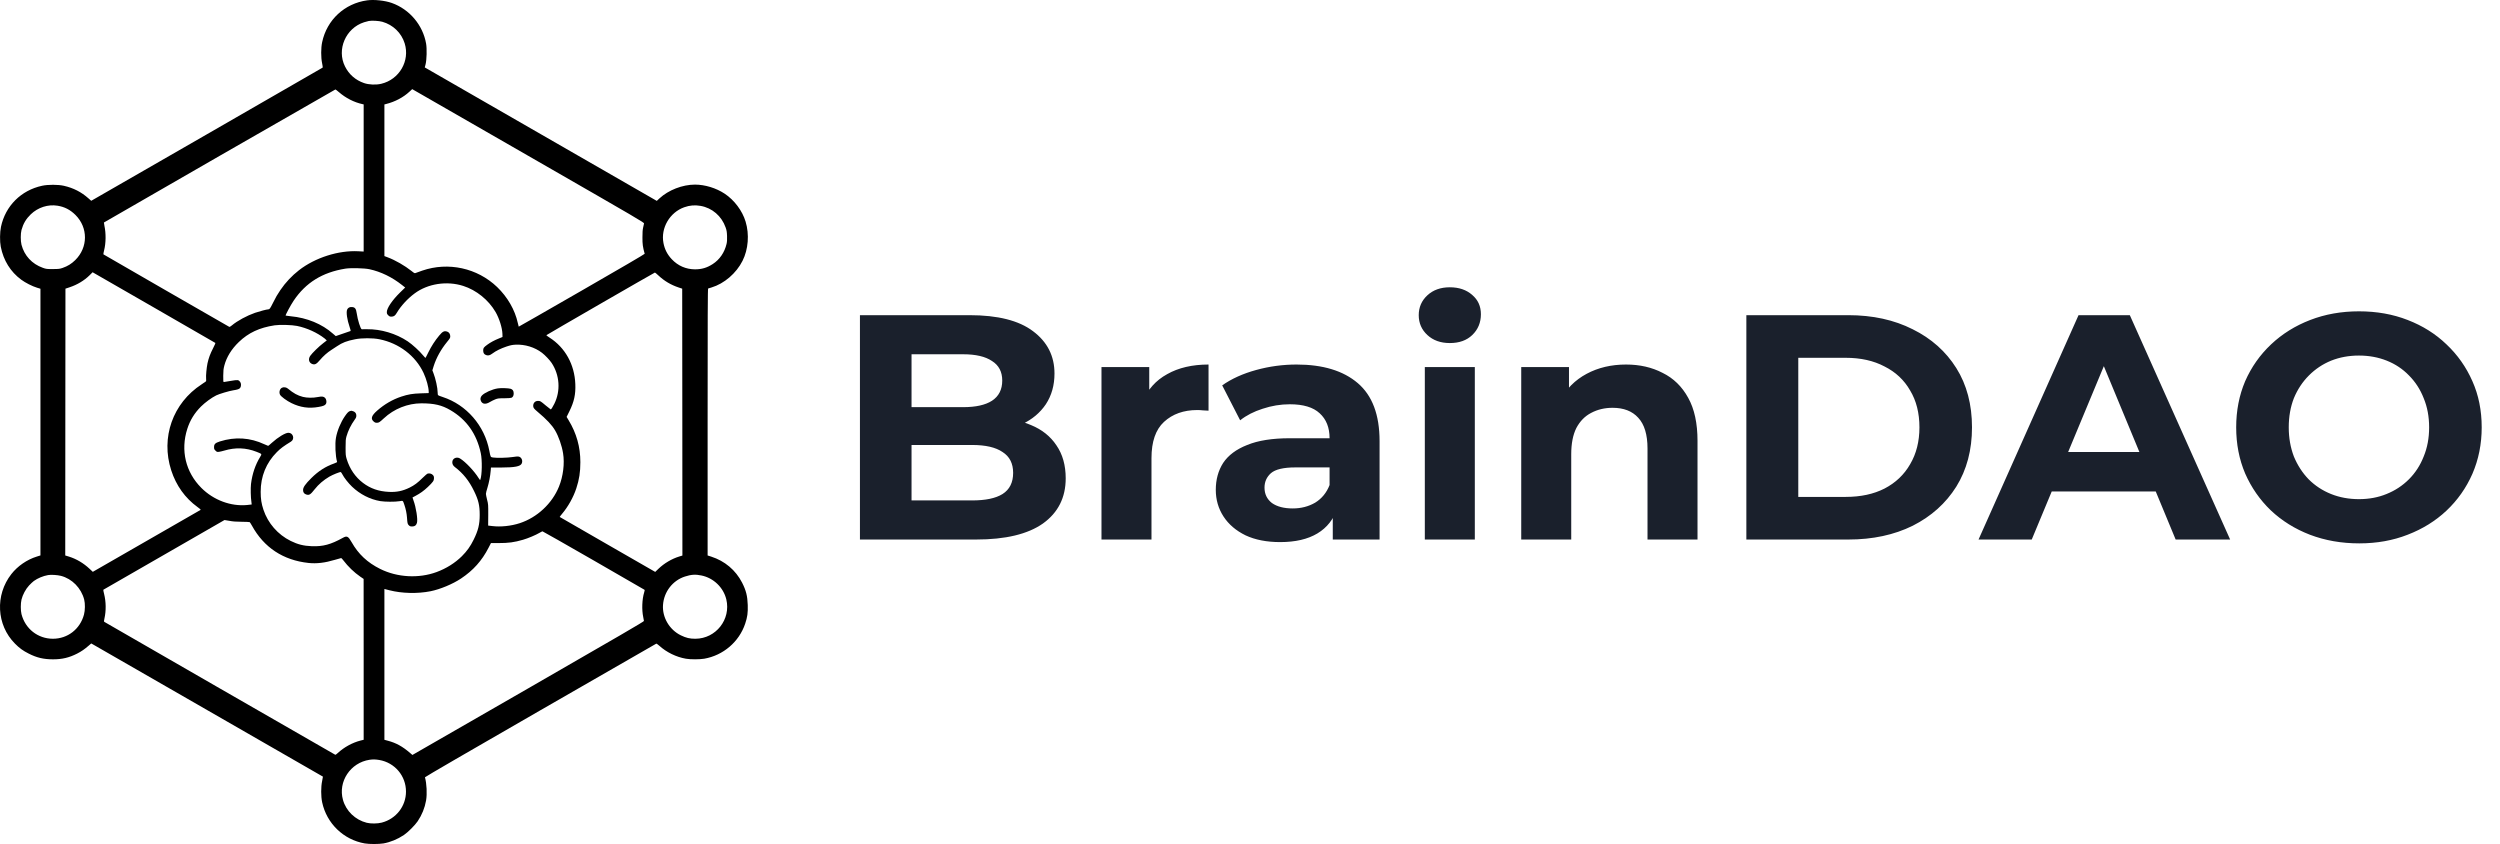 <svg width="234" height="79" viewBox="0 0 234 79" fill="none" xmlns="http://www.w3.org/2000/svg">
<path d="M34.366 0.032C32.254 0.324 30.595 1.859 30.154 3.945C30.035 4.487 30.035 5.385 30.15 5.924C30.195 6.132 30.218 6.314 30.203 6.326C30.188 6.341 25.309 9.154 19.358 12.574L8.539 18.795L8.276 18.564C7.614 17.973 6.872 17.593 5.974 17.389C5.433 17.267 4.505 17.267 3.949 17.385C1.974 17.809 0.502 19.277 0.091 21.233C-0.016 21.741 -0.027 22.602 0.072 23.095C0.327 24.38 0.981 25.438 1.99 26.181C2.374 26.465 3.028 26.799 3.462 26.928L3.786 27.026V39.507V51.988L3.447 52.094C2.515 52.386 1.655 52.982 1.065 53.732C-0.473 55.696 -0.332 58.498 1.4 60.242C1.815 60.663 2.153 60.909 2.69 61.178C3.439 61.561 4.086 61.713 4.962 61.713C5.822 61.713 6.472 61.557 7.218 61.178C7.622 60.97 7.926 60.761 8.303 60.431L8.539 60.227L8.702 60.318C8.851 60.397 30.199 72.674 30.226 72.693C30.233 72.696 30.199 72.875 30.154 73.091C30.032 73.652 30.035 74.535 30.154 75.096C30.576 77.075 32.155 78.6 34.142 78.945C34.572 79.02 35.454 79.017 35.888 78.945C36.535 78.831 37.212 78.554 37.806 78.156C38.175 77.909 38.845 77.242 39.096 76.867C39.496 76.272 39.758 75.623 39.88 74.93C39.987 74.311 39.941 73.356 39.777 72.753C39.77 72.723 43.903 70.323 50.573 66.486C56.517 63.066 61.404 60.257 61.426 60.246C61.453 60.234 61.582 60.325 61.712 60.443C62.393 61.057 63.299 61.501 64.204 61.656C64.631 61.732 65.483 61.728 65.913 61.656C67.694 61.345 69.178 60.079 69.749 58.377C69.958 57.751 70.011 57.364 69.989 56.633C69.962 55.783 69.833 55.268 69.46 54.536C68.858 53.364 67.846 52.511 66.567 52.098L66.233 51.992V39.507C66.233 29.551 66.244 27.019 66.282 27.003C66.305 26.996 66.45 26.954 66.594 26.909C67.789 26.549 68.915 25.578 69.501 24.414C70.042 23.341 70.152 21.934 69.787 20.74C69.483 19.728 68.729 18.723 67.827 18.128C67.032 17.601 65.985 17.279 65.053 17.279C63.877 17.279 62.564 17.791 61.723 18.572L61.476 18.803L50.619 12.559L39.758 6.31L39.834 6.022C39.941 5.601 39.968 4.566 39.884 4.085C39.58 2.348 38.339 0.874 36.672 0.278C36.037 0.051 35.013 -0.059 34.366 0.032ZM35.785 2.038C36.79 2.322 37.574 3.076 37.879 4.062C38.385 5.7 37.376 7.44 35.687 7.842C35.184 7.963 34.526 7.933 34.069 7.774C33.274 7.497 32.669 6.97 32.292 6.219C31.497 4.635 32.357 2.637 34.077 2.083C34.214 2.038 34.412 1.984 34.514 1.966C34.804 1.909 35.458 1.947 35.785 2.038ZM50.436 15.155C59.836 20.558 60.296 20.827 60.281 20.918C60.27 20.971 60.231 21.142 60.197 21.297C60.148 21.506 60.133 21.756 60.133 22.226C60.129 22.852 60.167 23.125 60.342 23.754C60.349 23.785 58.104 25.096 54.459 27.193C51.217 29.058 48.56 30.582 48.553 30.575C48.545 30.571 48.507 30.412 48.465 30.226C48.199 29.005 47.499 27.796 46.532 26.867C44.675 25.085 41.958 24.49 39.519 25.331C39.256 25.422 38.99 25.517 38.925 25.544C38.811 25.593 38.799 25.589 38.529 25.373C37.886 24.861 36.98 24.342 36.273 24.08L35.98 23.97V16.873V9.776L36.143 9.734C36.977 9.525 37.745 9.116 38.32 8.585L38.583 8.343L39.58 8.915C40.127 9.23 45.014 12.039 50.436 15.155ZM31.718 8.619C32.353 9.173 33.137 9.575 33.936 9.749L34.039 9.772V16.657V23.546L33.556 23.519C31.691 23.417 29.507 24.111 27.988 25.29C27.315 25.813 26.721 26.446 26.245 27.148C25.926 27.625 25.846 27.762 25.549 28.353C25.282 28.888 25.233 28.956 25.108 28.956C24.971 28.956 24.324 29.127 23.875 29.278C23.11 29.544 22.223 30.021 21.694 30.465C21.557 30.579 21.488 30.613 21.447 30.586C21.188 30.446 9.699 23.83 9.68 23.807C9.665 23.792 9.696 23.622 9.745 23.428C9.916 22.757 9.928 21.847 9.775 21.142C9.741 20.975 9.718 20.835 9.726 20.827C9.772 20.782 31.364 8.373 31.394 8.373C31.417 8.373 31.561 8.483 31.718 8.619ZM5.384 19.254C6.046 19.36 6.571 19.633 7.062 20.118C8.257 21.309 8.249 23.163 7.039 24.349C6.693 24.691 6.332 24.914 5.86 25.077C5.578 25.172 5.513 25.18 4.946 25.184C4.36 25.184 4.326 25.18 4.006 25.066C2.994 24.706 2.279 23.932 2.012 22.909C1.921 22.552 1.921 21.866 2.012 21.525C2.176 20.933 2.439 20.486 2.88 20.061C3.554 19.413 4.494 19.11 5.384 19.254ZM65.567 19.269C66.659 19.459 67.542 20.221 67.918 21.29C68.017 21.574 68.036 21.688 68.052 22.094C68.063 22.442 68.052 22.636 68.006 22.829C67.816 23.633 67.359 24.3 66.704 24.721C66.168 25.066 65.677 25.21 65.053 25.21C64.208 25.206 63.466 24.884 62.88 24.266C62.465 23.826 62.214 23.341 62.1 22.746C61.83 21.347 62.686 19.88 64.048 19.398C64.562 19.216 65.034 19.178 65.567 19.269ZM34.579 25.199C35.648 25.43 36.699 25.942 37.627 26.677L37.924 26.912L37.449 27.375C36.714 28.095 36.208 28.842 36.208 29.202C36.208 29.354 36.227 29.399 36.337 29.509C36.444 29.616 36.497 29.638 36.623 29.638C36.866 29.638 36.98 29.559 37.159 29.252C37.528 28.63 38.156 27.948 38.807 27.466C40.036 26.549 41.817 26.272 43.355 26.761C44.591 27.155 45.721 28.069 46.384 29.202C46.73 29.801 47.008 30.681 47.027 31.246L47.034 31.542L46.692 31.682C46.277 31.849 45.904 32.05 45.615 32.262C45.269 32.516 45.227 32.577 45.227 32.804C45.227 33.043 45.314 33.176 45.516 33.24C45.706 33.305 45.855 33.263 46.094 33.085C46.418 32.842 46.878 32.615 47.396 32.44C47.788 32.311 47.936 32.281 48.256 32.262C49.135 32.22 50.052 32.501 50.733 33.024C51.019 33.244 51.449 33.695 51.631 33.968C52.392 35.117 52.487 36.592 51.882 37.801C51.715 38.135 51.593 38.321 51.547 38.321C51.532 38.321 51.327 38.157 51.091 37.96C50.581 37.532 50.57 37.524 50.356 37.524C50.09 37.524 49.907 37.714 49.907 37.987C49.911 38.169 49.968 38.248 50.311 38.537C51.182 39.272 51.666 39.784 51.962 40.296C52.286 40.846 52.59 41.714 52.704 42.43C52.86 43.374 52.712 44.584 52.32 45.547C51.681 47.128 50.28 48.436 48.648 48.97C47.849 49.232 46.859 49.338 46.075 49.239L45.691 49.194L45.699 48.205C45.702 47.226 45.702 47.204 45.592 46.775C45.531 46.536 45.482 46.286 45.482 46.225C45.478 46.161 45.543 45.907 45.623 45.657C45.767 45.194 45.889 44.565 45.931 44.045L45.954 43.761H46.894C48.195 43.757 48.709 43.659 48.834 43.382C48.952 43.124 48.819 42.802 48.568 42.741C48.465 42.715 48.301 42.726 47.978 42.779C47.502 42.855 46.479 42.878 46.129 42.821C45.912 42.783 45.916 42.791 45.801 42.188C45.352 39.833 43.663 37.888 41.437 37.16C41.208 37.088 41.01 37.009 40.995 36.982C40.98 36.956 40.965 36.849 40.965 36.747C40.965 36.319 40.771 35.428 40.565 34.908L40.47 34.662L40.599 34.245C40.847 33.471 41.281 32.694 41.851 31.997C42.106 31.686 42.144 31.621 42.144 31.492C42.144 31.284 42.049 31.121 41.897 31.056C41.6 30.935 41.444 31.003 41.105 31.413C40.717 31.875 40.371 32.414 40.093 32.982C39.956 33.27 39.831 33.505 39.815 33.505C39.804 33.505 39.705 33.396 39.599 33.263C39.283 32.869 38.594 32.239 38.164 31.951C37.06 31.216 35.66 30.799 34.343 30.814C34.103 30.817 33.887 30.817 33.86 30.817C33.75 30.81 33.476 29.942 33.388 29.32C33.327 28.899 33.236 28.77 32.969 28.74C32.741 28.713 32.566 28.8 32.49 28.986C32.391 29.229 32.486 29.915 32.722 30.598C32.81 30.848 32.836 30.977 32.806 30.984C32.38 31.136 31.436 31.458 31.428 31.458C31.421 31.458 31.299 31.356 31.158 31.227C30.146 30.325 28.738 29.744 27.208 29.601C26.957 29.574 26.744 29.547 26.736 29.54C26.698 29.506 27.216 28.543 27.49 28.137C28.624 26.454 30.172 25.494 32.323 25.146C32.817 25.066 34.096 25.096 34.579 25.199ZM20.157 32.099C20.176 32.114 20.077 32.338 19.944 32.596C19.673 33.123 19.533 33.502 19.422 34.002C19.335 34.408 19.262 35.197 19.293 35.458C19.304 35.56 19.3 35.667 19.285 35.689C19.27 35.708 19.084 35.837 18.874 35.974C16.172 37.729 15.031 40.956 16.028 44.026C16.488 45.448 17.329 46.62 18.486 47.458C18.779 47.666 18.813 47.704 18.753 47.738C18.714 47.757 16.435 49.069 13.687 50.65L8.687 53.524L8.386 53.243C7.823 52.712 7.15 52.314 6.453 52.098L6.107 51.992L6.115 39.507L6.126 27.019L6.514 26.89C7.241 26.647 7.888 26.256 8.39 25.76L8.668 25.483L14.399 28.778C17.55 30.59 20.141 32.084 20.157 32.099ZM61.636 25.79C62.176 26.298 62.796 26.666 63.523 26.909L63.854 27.019L63.866 39.507L63.873 52L63.561 52.094C62.869 52.31 62.172 52.724 61.643 53.228L61.328 53.531L56.864 50.965C54.409 49.55 52.396 48.39 52.389 48.386C52.381 48.379 52.48 48.25 52.609 48.094C53.169 47.435 53.671 46.54 53.941 45.714C54.215 44.887 54.322 44.197 54.322 43.257C54.322 41.839 53.964 40.557 53.222 39.333L53.035 39.022L53.298 38.491C53.739 37.596 53.888 36.914 53.85 35.951C53.781 34.123 52.902 32.535 51.441 31.602C51.27 31.492 51.133 31.39 51.137 31.375C51.144 31.345 61.244 25.517 61.301 25.51C61.316 25.506 61.468 25.635 61.636 25.79ZM27.802 30.507C28.727 30.696 29.693 31.136 30.397 31.689C30.504 31.777 30.591 31.856 30.587 31.864C30.584 31.872 30.427 31.993 30.245 32.129C29.88 32.402 29.213 33.051 29.038 33.308C28.829 33.612 28.913 33.953 29.221 34.07C29.465 34.161 29.617 34.086 29.933 33.714C30.252 33.335 30.641 32.99 31.014 32.755C31.162 32.664 31.402 32.508 31.546 32.406C32.045 32.069 32.444 31.913 33.243 31.754C33.864 31.629 34.899 31.629 35.511 31.754C37.349 32.122 38.895 33.301 39.648 34.912C39.914 35.481 40.127 36.262 40.127 36.671V36.793L39.416 36.815C38.609 36.842 38.206 36.91 37.559 37.123C36.741 37.395 35.98 37.839 35.306 38.431C34.77 38.901 34.674 39.193 34.975 39.454C35.078 39.545 35.142 39.572 35.268 39.572C35.462 39.572 35.523 39.53 35.926 39.158C36.874 38.267 38.168 37.752 39.439 37.752C40.645 37.752 41.357 37.919 42.163 38.393C43.674 39.276 44.618 40.618 45.002 42.415C45.143 43.071 45.12 44.466 44.96 44.895C44.941 44.955 44.915 44.933 44.808 44.762C44.405 44.106 43.564 43.219 43.058 42.912C42.734 42.718 42.335 42.908 42.335 43.261C42.335 43.443 42.411 43.59 42.571 43.712C43.355 44.311 43.906 45.001 44.37 45.96C44.785 46.806 44.903 47.31 44.9 48.197C44.9 49.084 44.763 49.641 44.336 50.51C44.028 51.139 43.708 51.586 43.229 52.064C42.593 52.693 41.775 53.209 40.87 53.543C39.195 54.161 37.19 54.051 35.584 53.251C34.389 52.656 33.544 51.867 32.912 50.748C32.593 50.187 32.471 50.13 32.094 50.339C30.96 50.968 30.23 51.166 29.172 51.124C28.422 51.097 27.859 50.953 27.208 50.631C26.006 50.036 25.081 48.978 24.659 47.712C24.468 47.139 24.4 46.699 24.4 46.036C24.396 44.595 24.917 43.314 25.914 42.317C26.261 41.968 26.538 41.763 27.235 41.335C27.615 41.1 27.44 40.504 26.991 40.508C26.706 40.508 26.013 40.929 25.446 41.445C25.275 41.604 25.119 41.733 25.1 41.733C25.085 41.733 24.925 41.664 24.75 41.585C23.407 40.956 22.006 40.868 20.579 41.319C20.145 41.46 20.035 41.566 20.035 41.854C20.035 42.021 20.05 42.059 20.168 42.176C20.29 42.298 20.317 42.309 20.48 42.294C20.583 42.282 20.815 42.229 21.005 42.172C22.029 41.865 23.03 41.903 24.004 42.286C24.533 42.495 24.521 42.48 24.358 42.753C23.897 43.503 23.612 44.349 23.494 45.297C23.448 45.683 23.467 46.597 23.532 46.98C23.555 47.105 23.566 47.211 23.559 47.219C23.555 47.226 23.361 47.249 23.136 47.268C21.607 47.416 19.997 46.813 18.855 45.676C17.375 44.201 16.884 42.157 17.531 40.14C17.79 39.333 18.197 38.669 18.813 38.051C19.209 37.661 19.791 37.232 20.237 37.009C20.488 36.88 21.462 36.588 21.823 36.535C22.246 36.47 22.398 36.417 22.482 36.303C22.584 36.163 22.584 35.89 22.482 35.75C22.329 35.545 22.265 35.538 21.603 35.651C21.275 35.705 20.979 35.754 20.948 35.758C20.899 35.761 20.891 35.674 20.895 35.174C20.899 34.673 20.918 34.529 20.998 34.215C21.207 33.422 21.667 32.675 22.352 32.016C23.254 31.147 24.285 30.666 25.705 30.45C26.177 30.378 27.33 30.408 27.802 30.507ZM21.47 48.75C21.808 48.815 22.09 48.834 22.623 48.838C23.011 48.841 23.346 48.857 23.372 48.872C23.395 48.887 23.486 49.031 23.578 49.194C24.704 51.249 26.508 52.439 28.883 52.693C29.632 52.773 30.408 52.682 31.341 52.401C31.649 52.31 31.915 52.235 31.934 52.235C31.957 52.235 32.045 52.326 32.129 52.439C32.585 53.038 33.141 53.573 33.723 53.975L34.035 54.187L34.039 61.713V69.243L33.765 69.311C32.985 69.508 32.193 69.944 31.599 70.498C31.497 70.592 31.402 70.66 31.386 70.649C30.602 70.209 9.802 58.236 9.764 58.206C9.722 58.164 9.722 58.115 9.775 57.895C9.939 57.167 9.928 56.318 9.741 55.582C9.688 55.378 9.658 55.207 9.673 55.2C9.692 55.192 12.245 53.721 15.354 51.931C18.463 50.142 21.009 48.675 21.013 48.675C21.013 48.671 21.218 48.709 21.47 48.75ZM55.551 52.447C58.15 53.941 60.296 55.181 60.319 55.2C60.353 55.222 60.346 55.291 60.292 55.457C60.098 56.087 60.06 57.072 60.205 57.751C60.239 57.918 60.27 58.085 60.273 58.123C60.277 58.179 57.884 59.571 49.439 64.431L38.602 70.664L38.388 70.482C37.684 69.872 37.072 69.534 36.295 69.33L35.98 69.246V62.187V55.127L36.467 55.253C37.631 55.548 39.081 55.582 40.299 55.34C41.189 55.162 42.369 54.672 43.153 54.149C44.294 53.391 45.105 52.481 45.725 51.276L45.954 50.832H46.646C47.601 50.832 48.123 50.764 48.956 50.521C49.413 50.392 50.162 50.074 50.497 49.873C50.623 49.797 50.748 49.736 50.775 49.732C50.806 49.732 52.952 50.953 55.551 52.447ZM5.7 53.899C6.746 54.168 7.599 55.04 7.88 56.121C7.976 56.496 7.968 57.126 7.861 57.524C7.496 58.888 6.335 59.787 4.946 59.787C3.546 59.783 2.366 58.858 2.012 57.486C1.925 57.137 1.925 56.485 2.012 56.121C2.119 55.673 2.408 55.135 2.72 54.801C2.869 54.642 3.07 54.453 3.169 54.381C3.527 54.123 4.029 53.91 4.501 53.827C4.768 53.778 5.365 53.816 5.7 53.899ZM65.654 53.865C66.788 54.096 67.713 54.987 67.983 56.102C68.428 57.971 67.013 59.776 65.091 59.787C64.566 59.791 64.22 59.707 63.729 59.468C62.656 58.945 61.974 57.785 62.058 56.617C62.146 55.389 62.96 54.335 64.109 53.964C64.692 53.774 65.099 53.747 65.654 53.865ZM35.504 71.134C36.958 71.388 38 72.624 38 74.092C38 75.46 37.075 76.647 35.732 76.996C35.333 77.102 34.701 77.106 34.324 77.011C33.255 76.742 32.391 75.912 32.102 74.869C31.622 73.159 32.802 71.385 34.591 71.115C34.903 71.07 35.15 71.074 35.504 71.134Z" fill="black"/>
<path d="M46.597 36.353C46.072 36.433 45.376 36.743 45.113 37.013C44.965 37.168 44.931 37.354 45.018 37.54C45.159 37.835 45.456 37.87 45.844 37.635C45.989 37.547 46.221 37.434 46.362 37.377C46.594 37.289 46.67 37.278 47.206 37.278C47.583 37.274 47.827 37.255 47.88 37.229C48.021 37.153 48.082 37.028 48.082 36.819C48.082 36.581 47.986 36.444 47.785 36.387C47.583 36.33 46.887 36.307 46.597 36.353Z" fill="black"/>
<path d="M26.401 36.288C26.191 36.382 26.096 36.697 26.207 36.936C26.283 37.107 26.834 37.516 27.284 37.732C28.113 38.138 28.916 38.252 29.818 38.089C30.236 38.017 30.392 37.956 30.488 37.831C30.602 37.675 30.568 37.395 30.419 37.236C30.297 37.107 30.126 37.088 29.749 37.163C29.293 37.254 28.741 37.247 28.349 37.148C27.839 37.012 27.497 36.826 26.933 36.364C26.789 36.246 26.568 36.212 26.401 36.288Z" fill="black"/>
<path d="M32.766 38.472C32.622 38.518 32.515 38.62 32.287 38.95C31.895 39.515 31.564 40.307 31.446 40.974C31.343 41.535 31.396 42.711 31.549 43.215C31.56 43.264 31.499 43.302 31.271 43.382C30.475 43.662 29.794 44.098 29.143 44.747C28.573 45.315 28.367 45.611 28.367 45.865C28.367 46.081 28.462 46.218 28.656 46.282C28.938 46.377 29.056 46.305 29.459 45.789C29.817 45.334 30.281 44.936 30.829 44.614C31.157 44.425 31.819 44.159 31.895 44.186C31.925 44.197 31.99 44.284 32.036 44.383C32.207 44.716 32.606 45.224 32.953 45.554C33.695 46.263 34.631 46.741 35.594 46.904C36.028 46.976 36.971 46.984 37.397 46.912C37.74 46.855 37.702 46.828 37.854 47.268C37.98 47.632 38.067 48.064 38.094 48.436C38.132 48.982 38.143 49.042 38.265 49.164C38.364 49.262 38.41 49.277 38.581 49.277C38.825 49.277 38.954 49.179 39.026 48.944C39.121 48.625 38.942 47.477 38.699 46.832C38.646 46.692 38.608 46.57 38.611 46.563C38.619 46.559 38.745 46.491 38.889 46.415C39.331 46.18 39.666 45.941 40.046 45.581C40.529 45.118 40.621 44.993 40.621 44.762C40.621 44.614 40.602 44.553 40.518 44.462C40.404 44.337 40.206 44.284 40.035 44.326C39.981 44.337 39.764 44.523 39.547 44.739C39.102 45.183 38.786 45.418 38.353 45.634C37.702 45.956 37.127 46.078 36.397 46.04C35.441 45.994 34.677 45.729 33.98 45.202C33.257 44.656 32.728 43.879 32.45 42.965C32.355 42.642 32.348 42.578 32.348 41.884C32.348 41.243 32.359 41.107 32.428 40.853C32.584 40.303 32.846 39.773 33.219 39.253C33.322 39.113 33.352 39.033 33.352 38.908C33.352 38.665 33.212 38.514 32.934 38.453C32.903 38.446 32.827 38.457 32.766 38.472Z" fill="black"/>
<path d="M80.49 50.5V29.5H90.75C93.39 29.5 95.37 30 96.69 31C98.03 32 98.7 33.32 98.7 34.96C98.7 36.06 98.43 37.02 97.89 37.84C97.35 38.64 96.61 39.26 95.67 39.7C94.73 40.14 93.65 40.36 92.43 40.36L93 39.13C94.32 39.13 95.49 39.35 96.51 39.79C97.53 40.21 98.32 40.84 98.88 41.68C99.46 42.52 99.75 43.55 99.75 44.77C99.75 46.57 99.04 47.98 97.62 49C96.2 50 94.11 50.5 91.35 50.5H80.49ZM85.32 46.84H90.99C92.25 46.84 93.2 46.64 93.84 46.24C94.5 45.82 94.83 45.16 94.83 44.26C94.83 43.38 94.5 42.73 93.84 42.31C93.2 41.87 92.25 41.65 90.99 41.65H84.96V38.11H90.15C91.33 38.11 92.23 37.91 92.85 37.51C93.49 37.09 93.81 36.46 93.81 35.62C93.81 34.8 93.49 34.19 92.85 33.79C92.23 33.37 91.33 33.16 90.15 33.16H85.32V46.84ZM103.099 50.5V34.36H107.569V38.92L106.939 37.6C107.419 36.46 108.189 35.6 109.249 35.02C110.309 34.42 111.599 34.12 113.119 34.12V38.44C112.919 38.42 112.739 38.41 112.579 38.41C112.419 38.39 112.249 38.38 112.069 38.38C110.789 38.38 109.749 38.75 108.949 39.49C108.169 40.21 107.779 41.34 107.779 42.88V50.5H103.099ZM124.748 50.5V47.35L124.448 46.66V41.02C124.448 40.02 124.138 39.24 123.518 38.68C122.918 38.12 121.988 37.84 120.728 37.84C119.868 37.84 119.018 37.98 118.178 38.26C117.358 38.52 116.658 38.88 116.078 39.34L114.398 36.07C115.278 35.45 116.338 34.97 117.578 34.63C118.818 34.29 120.078 34.12 121.358 34.12C123.818 34.12 125.728 34.7 127.088 35.86C128.448 37.02 129.128 38.83 129.128 41.29V50.5H124.748ZM119.828 50.74C118.568 50.74 117.488 50.53 116.588 50.11C115.688 49.67 114.998 49.08 114.518 48.34C114.038 47.6 113.798 46.77 113.798 45.85C113.798 44.89 114.028 44.05 114.488 43.33C114.968 42.61 115.718 42.05 116.738 41.65C117.758 41.23 119.088 41.02 120.728 41.02H125.018V43.75H121.238C120.138 43.75 119.378 43.93 118.958 44.29C118.558 44.65 118.358 45.1 118.358 45.64C118.358 46.24 118.588 46.72 119.048 47.08C119.528 47.42 120.178 47.59 120.998 47.59C121.778 47.59 122.478 47.41 123.098 47.05C123.718 46.67 124.168 46.12 124.448 45.4L125.168 47.56C124.828 48.6 124.208 49.39 123.308 49.93C122.408 50.47 121.248 50.74 119.828 50.74ZM133.363 50.5V34.36H138.043V50.5H133.363ZM135.703 32.11C134.843 32.11 134.143 31.86 133.603 31.36C133.063 30.86 132.793 30.24 132.793 29.5C132.793 28.76 133.063 28.14 133.603 27.64C134.143 27.14 134.843 26.89 135.703 26.89C136.563 26.89 137.263 27.13 137.803 27.61C138.343 28.07 138.613 28.67 138.613 29.41C138.613 30.19 138.343 30.84 137.803 31.36C137.283 31.86 136.583 32.11 135.703 32.11ZM152.197 34.12C153.477 34.12 154.617 34.38 155.617 34.9C156.637 35.4 157.437 36.18 158.017 37.24C158.597 38.28 158.887 39.62 158.887 41.26V50.5H154.207V41.98C154.207 40.68 153.917 39.72 153.337 39.1C152.777 38.48 151.977 38.17 150.937 38.17C150.197 38.17 149.527 38.33 148.927 38.65C148.347 38.95 147.887 39.42 147.547 40.06C147.227 40.7 147.067 41.52 147.067 42.52V50.5H142.387V34.36H146.857V38.83L146.017 37.48C146.597 36.4 147.427 35.57 148.507 34.99C149.587 34.41 150.817 34.12 152.197 34.12ZM163.459 50.5V29.5H172.999C175.279 29.5 177.289 29.94 179.029 30.82C180.769 31.68 182.129 32.89 183.109 34.45C184.089 36.01 184.579 37.86 184.579 40C184.579 42.12 184.089 43.97 183.109 45.55C182.129 47.11 180.769 48.33 179.029 49.21C177.289 50.07 175.279 50.5 172.999 50.5H163.459ZM168.319 46.51H172.759C174.159 46.51 175.369 46.25 176.389 45.73C177.429 45.19 178.229 44.43 178.789 43.45C179.369 42.47 179.659 41.32 179.659 40C179.659 38.66 179.369 37.51 178.789 36.55C178.229 35.57 177.429 34.82 176.389 34.3C175.369 33.76 174.159 33.49 172.759 33.49H168.319V46.51ZM185.191 50.5L194.551 29.5H199.351L208.741 50.5H203.641L195.961 31.96H197.881L190.171 50.5H185.191ZM189.871 46L191.161 42.31H201.961L203.281 46H189.871ZM220.827 50.86C219.167 50.86 217.627 50.59 216.207 50.05C214.807 49.51 213.587 48.75 212.547 47.77C211.527 46.79 210.727 45.64 210.147 44.32C209.587 43 209.307 41.56 209.307 40C209.307 38.44 209.587 37 210.147 35.68C210.727 34.36 211.537 33.21 212.577 32.23C213.617 31.25 214.837 30.49 216.237 29.95C217.637 29.41 219.157 29.14 220.797 29.14C222.457 29.14 223.977 29.41 225.357 29.95C226.757 30.49 227.967 31.25 228.987 32.23C230.027 33.21 230.837 34.36 231.417 35.68C231.997 36.98 232.287 38.42 232.287 40C232.287 41.56 231.997 43.01 231.417 44.35C230.837 45.67 230.027 46.82 228.987 47.8C227.967 48.76 226.757 49.51 225.357 50.05C223.977 50.59 222.467 50.86 220.827 50.86ZM220.797 46.72C221.737 46.72 222.597 46.56 223.377 46.24C224.177 45.92 224.877 45.46 225.477 44.86C226.077 44.26 226.537 43.55 226.857 42.73C227.197 41.91 227.367 41 227.367 40C227.367 39 227.197 38.09 226.857 37.27C226.537 36.45 226.077 35.74 225.477 35.14C224.897 34.54 224.207 34.08 223.407 33.76C222.607 33.44 221.737 33.28 220.797 33.28C219.857 33.28 218.987 33.44 218.187 33.76C217.407 34.08 216.717 34.54 216.117 35.14C215.517 35.74 215.047 36.45 214.707 37.27C214.387 38.09 214.227 39 214.227 40C214.227 40.98 214.387 41.89 214.707 42.73C215.047 43.55 215.507 44.26 216.087 44.86C216.687 45.46 217.387 45.92 218.187 46.24C218.987 46.56 219.857 46.72 220.797 46.72Z" fill="#1A202C"/>
</svg>
